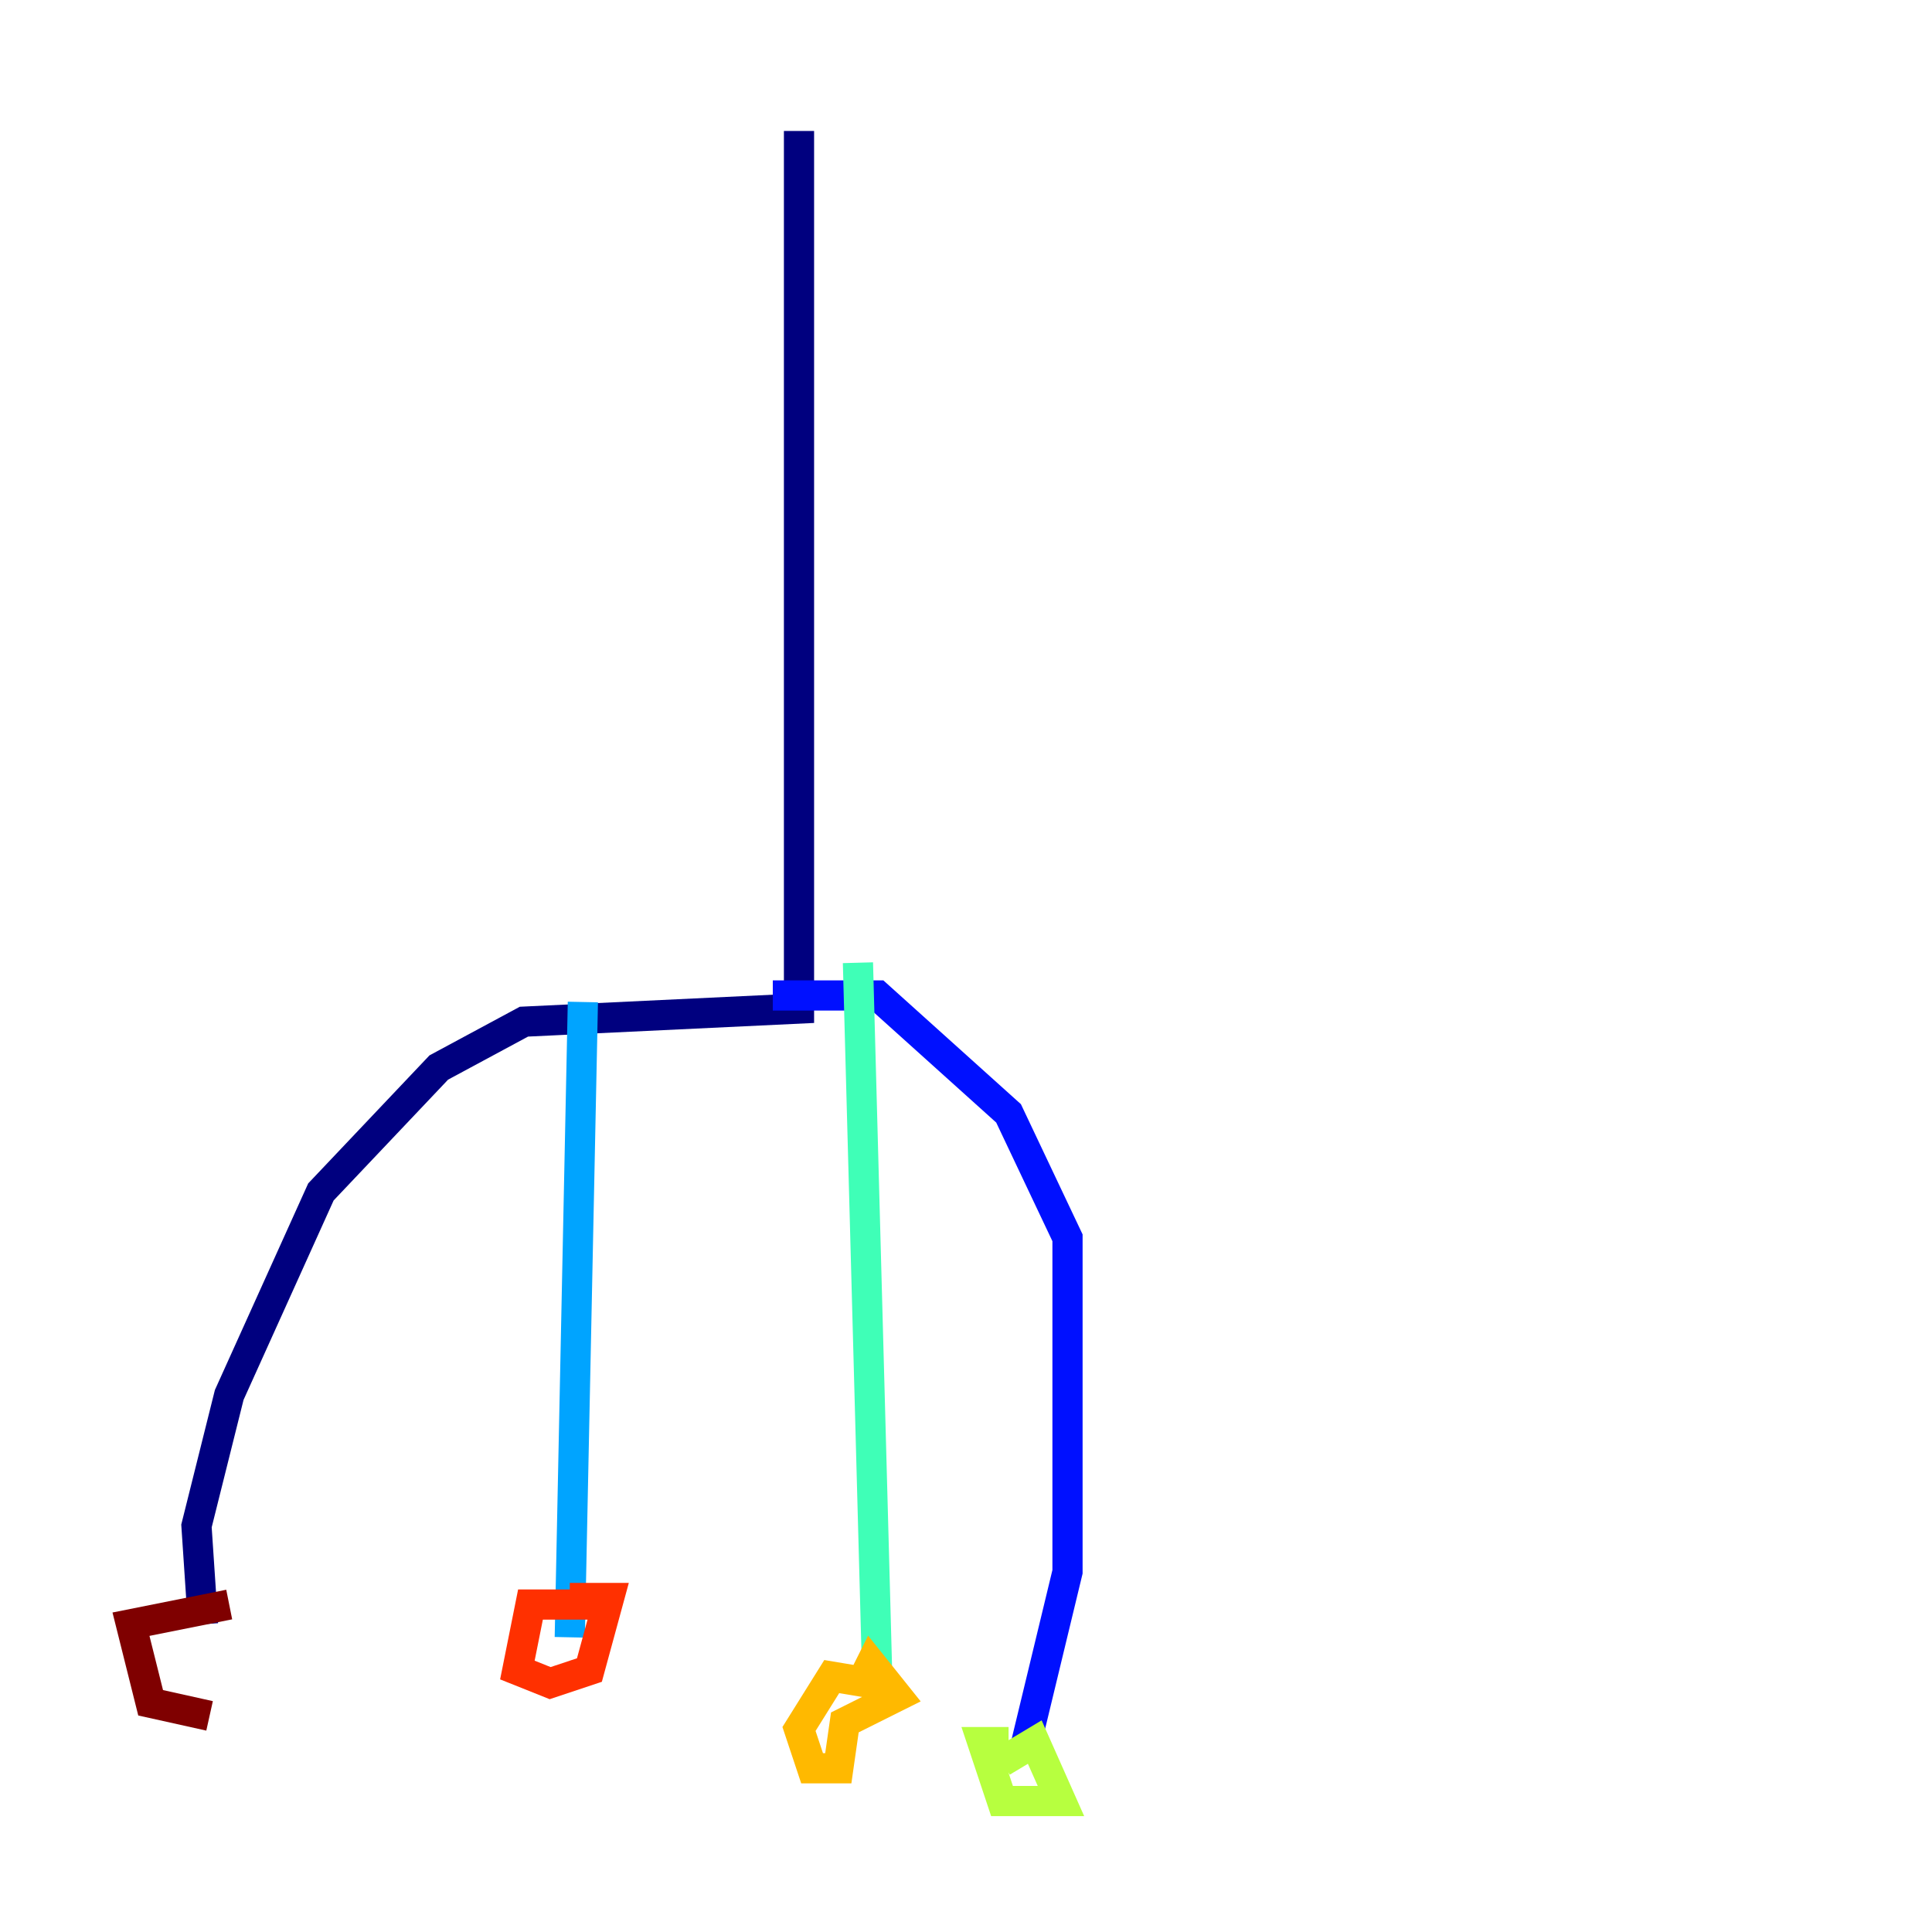 <?xml version="1.0" encoding="utf-8" ?>
<svg baseProfile="tiny" height="128" version="1.2" viewBox="0,0,128,128" width="128" xmlns="http://www.w3.org/2000/svg" xmlns:ev="http://www.w3.org/2001/xml-events" xmlns:xlink="http://www.w3.org/1999/xlink"><defs /><polyline fill="none" points="52.936,8.678 52.936,66.82 34.712,67.688 29.071,70.725 21.261,78.969 15.186,92.42 13.017,101.098 13.451,107.607" stroke="#00007f" stroke-width="2" /><polyline fill="none" points="51.2,65.953 58.142,65.953 66.82,73.763 70.725,82.007 70.725,104.136 67.688,116.719" stroke="#0010ff" stroke-width="2" /><polyline fill="none" points="38.617,66.386 37.749,108.475" stroke="#00a4ff" stroke-width="2" /><polyline fill="none" points="56.841,63.783 58.142,111.946" stroke="#3fffb7" stroke-width="2" /><polyline fill="none" points="66.82,115.417 65.085,115.417 66.386,119.322 70.291,119.322 68.556,115.417 66.386,116.719" stroke="#b7ff3f" stroke-width="2" /><polyline fill="none" points="57.709,111.512 55.105,111.078 52.936,114.549 53.803,117.153 55.539,117.153 55.973,114.115 59.444,112.38 57.709,110.21 56.841,111.946" stroke="#ffb900" stroke-width="2" /><polyline fill="none" points="39.051,106.305 35.146,106.305 34.278,110.644 36.447,111.512 39.051,110.644 40.352,105.871 37.749,105.871" stroke="#ff3000" stroke-width="2" /><polyline fill="none" points="15.186,106.305 8.678,107.607 9.98,112.814 13.885,113.681" stroke="#7f0000" stroke-width="2" /></svg>